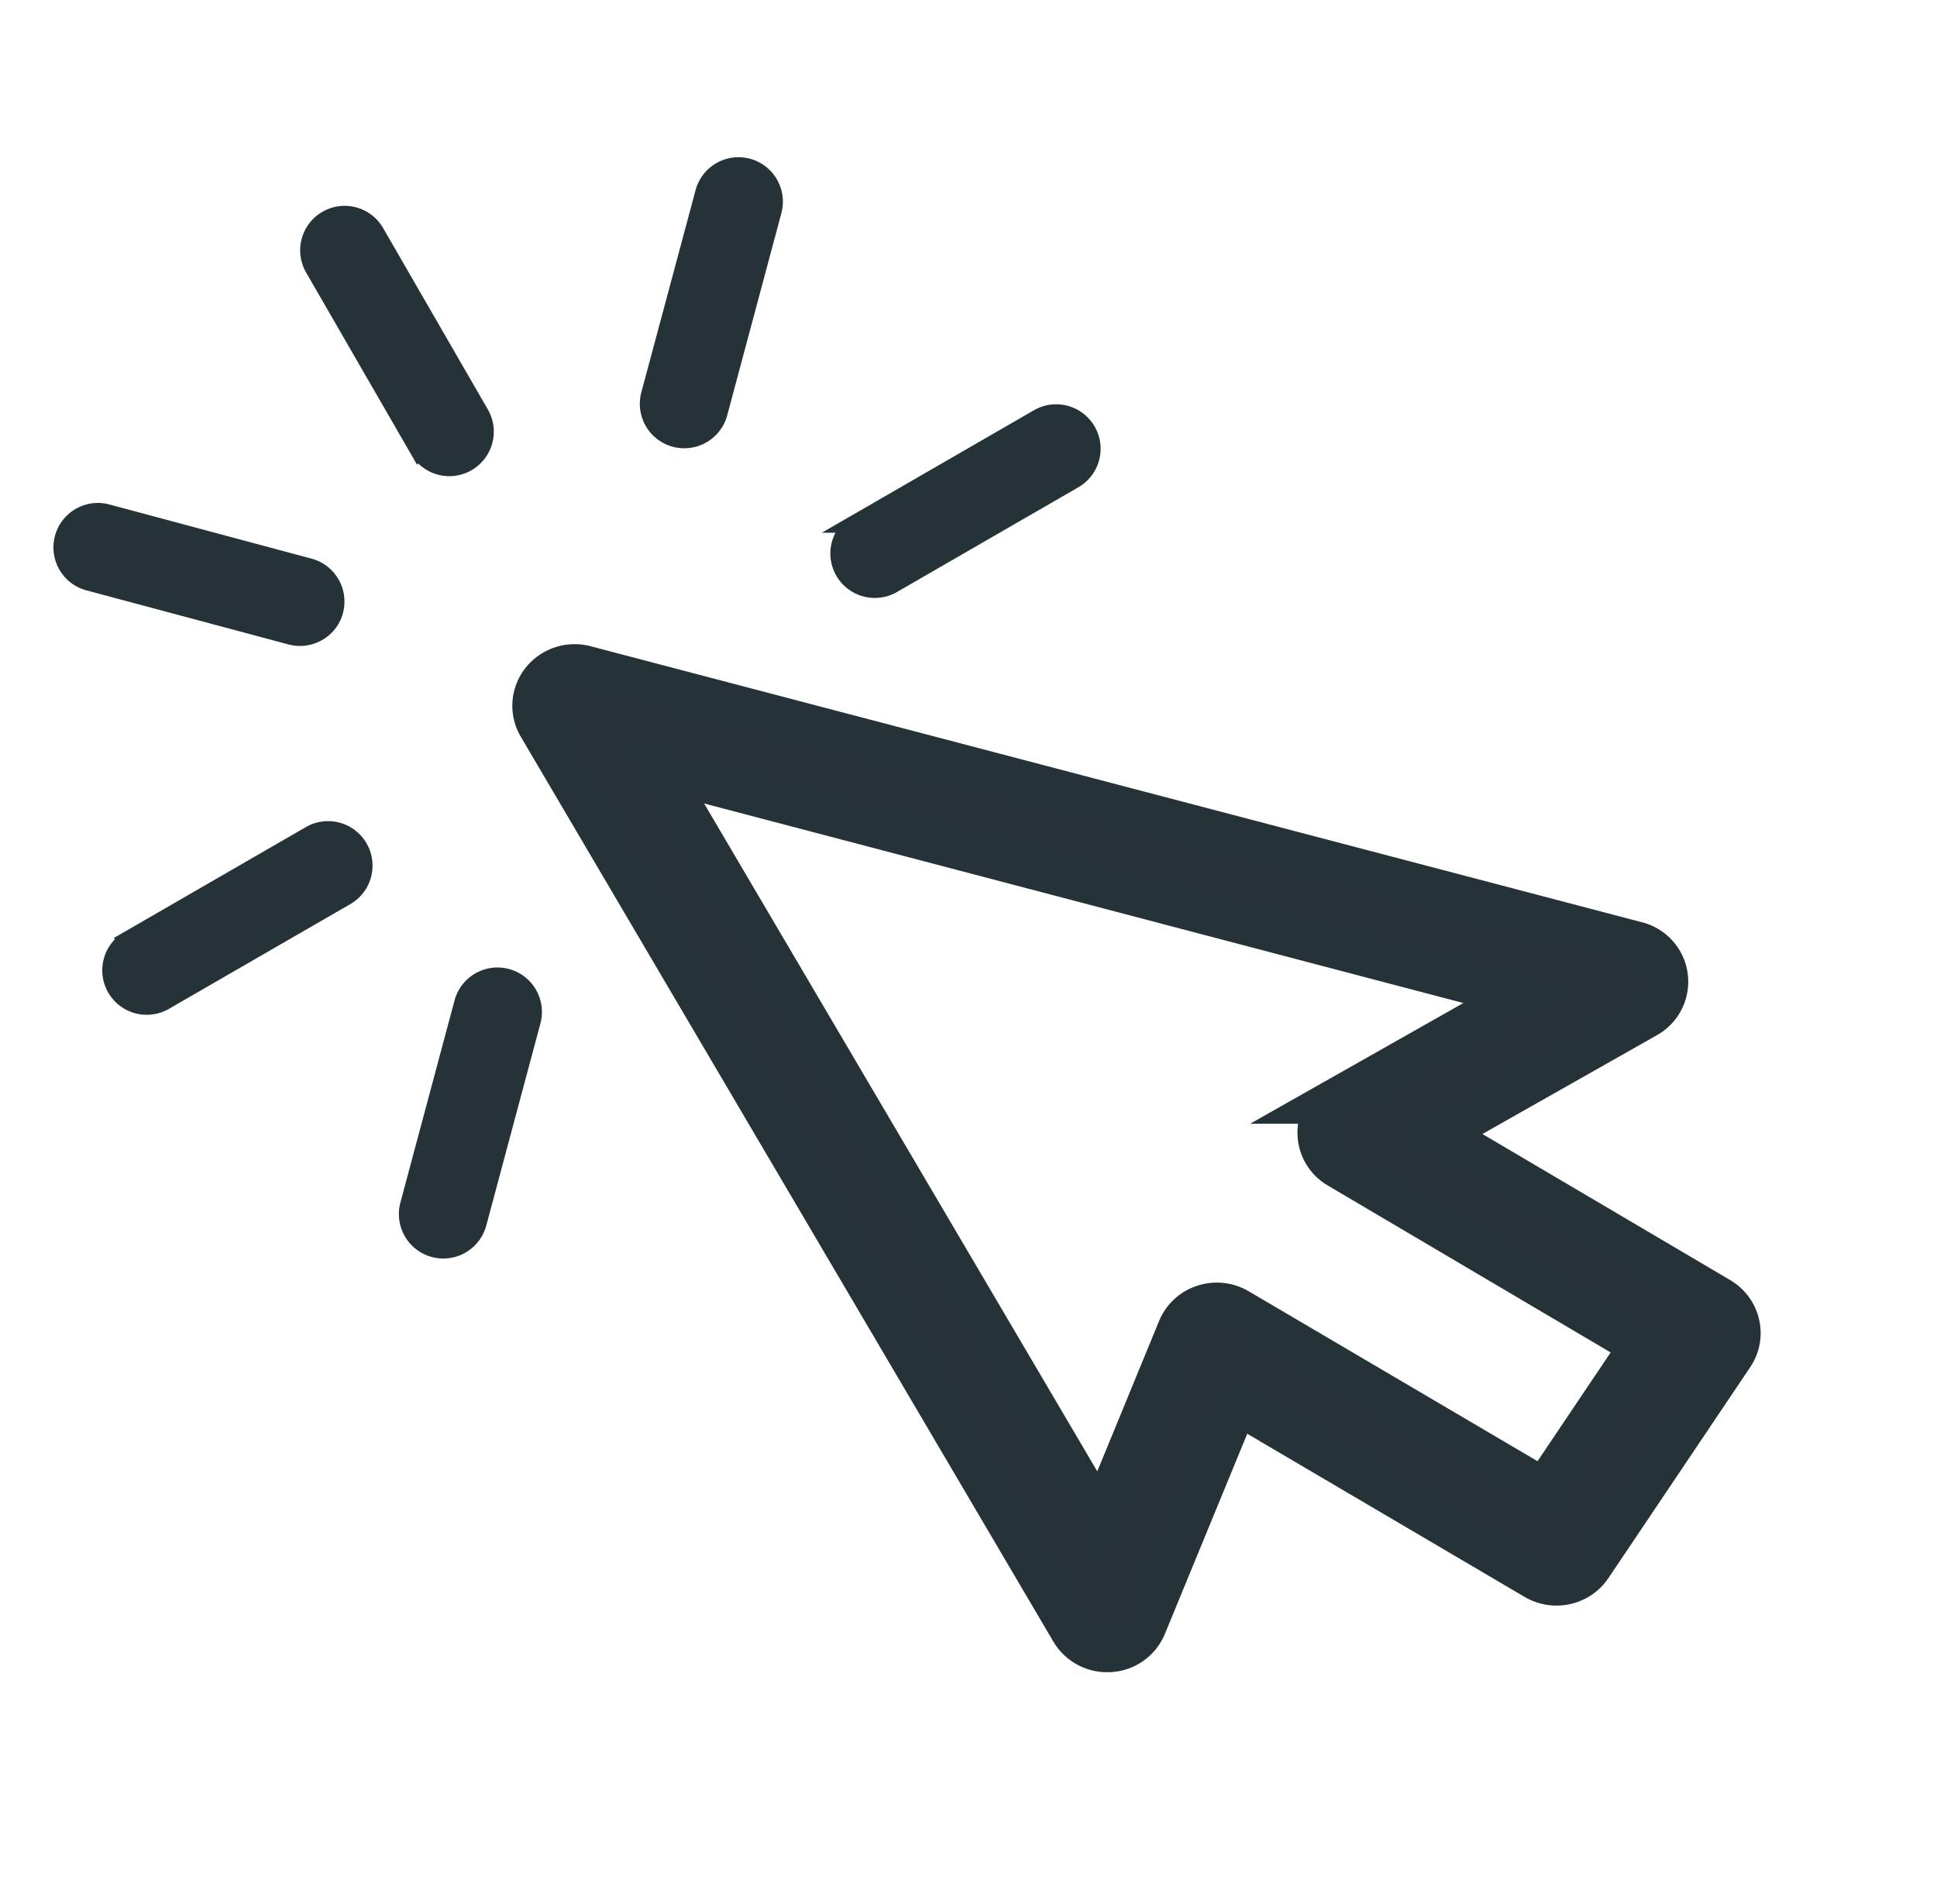 <svg id="ico_apply" xmlns="http://www.w3.org/2000/svg" width="20.349" height="20" viewBox="0 0 20.349 20">
    <defs>
        <style>
            .cls-3{fill:#263238;stroke:#253238;stroke-width:.2px}
        </style>
    </defs>
    <path id="패스_1718" data-name="패스 1718" d="M8.8 8.152.685.119a.409.409 0 0 0-.44-.09A.39.39 0 0 0 0 .4l.093 11.024a.406.406 0 0 0 .229.36.4.4 0 0 0 .423-.04l2.029-1.564 1.809 3.192a.412.412 0 0 0 .354.208.4.4 0 0 0 .18-.041l2.4-1.175a.389.389 0 0 0 .2-.236.4.4 0 0 0-.035-.312l-1.7-3.007 2.534.021a.394.394 0 0 0 .284-.678zm-3.5-.145a.393.393 0 0 0-.347.589l1.827 3.235-1.686.825-1.851-3.267a.413.413 0 0 0-.274-.2.4.4 0 0 0-.328.074l-1.75 1.35-.079-9.25L7.54 8.026z" transform="rotate(-30 16.309 -6.608)" style="stroke-width:.5px;fill:#263238;stroke:#253238"/>
    <g id="그룹_847" data-name="그룹 847" transform="rotate(-30 6.215 -4.573)">
        <g id="그룹_846" data-name="그룹 846">
            <path id="패스_1719" data-name="패스 1719" class="cls-3" d="M.367 0A.367.367 0 0 0 0 .367v2.2a.367.367 0 1 0 .734 0v-2.2A.367.367 0 0 0 .367 0z"/>
        </g>
    </g>
    <g id="그룹_849" data-name="그룹 849" transform="rotate(-30 19.288 3.088)">
        <g id="그룹_848" data-name="그룹 848">
            <path id="패스_1720" data-name="패스 1720" class="cls-3" d="M2.567 0h-2.2a.367.367 0 0 0 0 .734h2.2a.367.367 0 0 0 0-.734z"/>
        </g>
    </g>
    <g id="그룹_851" data-name="그룹 851" transform="rotate(-30 14.942 -13.374)">
        <g id="그룹_850" data-name="그룹 850">
            <path id="패스_1721" data-name="패스 1721" class="cls-3" d="M2.567 0h-2.2a.367.367 0 0 0 0 .734h2.2a.367.367 0 0 0 0-.734z"/>
        </g>
    </g>
    <g id="그룹_853" data-name="그룹 853" transform="rotate(-30 10.74 1.828)">
        <g id="그룹_852" data-name="그룹 852">
            <path id="패스_1722" data-name="패스 1722" class="cls-3" d="M2.182 1.663.626.107a.367.367 0 0 0-.519.519l1.557 1.556a.368.368 0 0 0 .26.107.362.362 0 0 0 .259-.107.367.367 0 0 0-.001-.519z"/>
        </g>
    </g>
    <g id="그룹_855" data-name="그룹 855" transform="rotate(-30 22.725 -.667)">
        <g id="그룹_854" data-name="그룹 854">
            <path id="패스_1723" data-name="패스 1723" class="cls-3" d="M2.182.107a.367.367 0 0 0-.519 0L.107 1.663a.367.367 0 0 0 .519.519L2.182.626a.367.367 0 0 0 0-.519z"/>
        </g>
    </g>
    <g id="그룹_857" data-name="그룹 857" transform="rotate(-30 8.108 -9.645)">
        <g id="그룹_856" data-name="그룹 856">
            <path id="패스_1724" data-name="패스 1724" class="cls-3" d="M2.183.108a.367.367 0 0 0-.519 0L.107 1.664a.367.367 0 0 0 .519.519L2.183.626a.367.367 0 0 0 0-.518z"/>
        </g>
    </g>
</svg>
